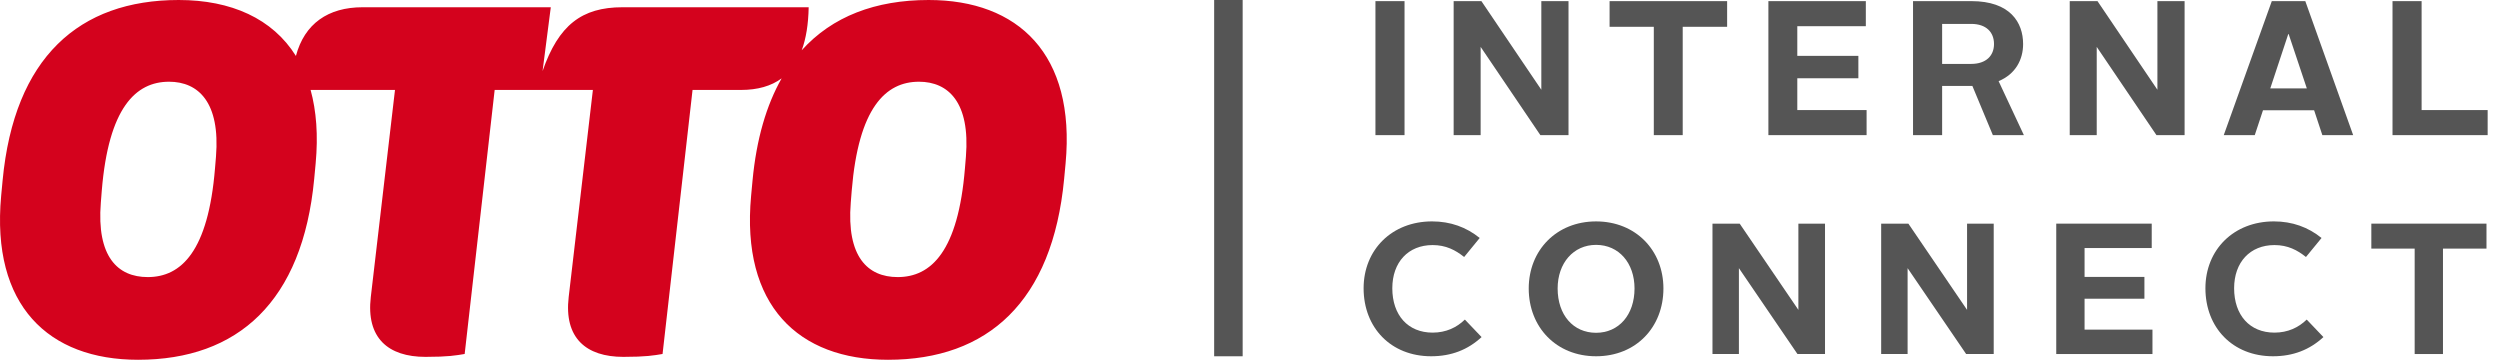 <?xml version="1.0" encoding="UTF-8"?>
<svg width="222px" height="32px" viewBox="0 0 222 32" version="1.1" xmlns="http://www.w3.org/2000/svg" xmlns:xlink="http://www.w3.org/1999/xlink">
    <title>elements/logo/oic</title>
    <g id="elements/logo/oic" stroke="none" stroke-width="1" fill="none" fill-rule="evenodd">
        <g id="Otto-Partner-Connect" transform="translate(107.817, -0)" fill="#555555">
            <polygon id="Fill-10" points="0 31.637 2.531 31.637 2.531 0 0 0"></polygon>
            <path d="M13.271,25.598 C13.271,22.174 15.786,19.66 19.35,19.66 C20.983,19.66 22.398,20.174 23.58,21.133 L22.199,22.821 C21.433,22.209 20.582,21.762 19.4,21.762 C17.235,21.762 15.82,23.283 15.82,25.598 C15.82,27.981 17.202,29.537 19.4,29.537 C20.582,29.537 21.532,29.09 22.264,28.378 L23.747,29.933 C22.531,31.057 21.067,31.636 19.267,31.636 C15.703,31.636 13.271,29.105 13.271,25.598" id="Fill-11"></path>
            <path d="M27.934,25.616 C27.934,22.225 30.4,19.661 33.914,19.661 C37.43,19.661 39.895,22.225 39.895,25.616 C39.895,29.057 37.462,31.636 33.914,31.636 C30.382,31.636 27.934,29.057 27.934,25.616 Z M37.329,25.616 C37.329,23.365 35.947,21.745 33.914,21.745 C31.9,21.745 30.501,23.365 30.501,25.616 C30.501,27.964 31.883,29.552 33.914,29.552 C35.93,29.552 37.329,27.964 37.329,25.616 Z" id="Shape" fill-rule="nonzero"></path>
            <polygon id="Fill-13" points="44.251 19.859 46.667 19.859 51.879 27.517 51.879 19.859 54.244 19.859 54.244 31.438 51.797 31.438 46.598 23.812 46.598 31.438 44.251 31.438"></polygon>
            <polygon id="Fill-14" points="59.231 19.859 61.646 19.859 66.858 27.517 66.858 19.859 69.225 19.859 69.225 31.438 66.777 31.438 61.578 23.812 61.578 31.438 59.231 31.438"></polygon>
            <polygon id="Fill-15" points="74.778 19.859 83.256 19.859 83.256 22.026 77.292 22.026 77.292 24.59 82.607 24.59 82.607 26.526 77.292 26.526 77.292 29.271 83.322 29.271 83.322 31.438 74.778 31.438"></polygon>
            <polygon id="Fill-19" points="102.758 19.859 102.758 22.076 106.605 22.076 106.605 31.438 109.119 31.438 109.119 22.076 112.983 22.076 112.983 19.859"></polygon>
            <path d="M88.024,25.598 C88.024,22.174 90.54,19.66 94.105,19.66 C95.736,19.66 97.153,20.174 98.336,21.133 L96.952,22.821 C96.186,22.209 95.337,21.762 94.155,21.762 C91.99,21.762 90.573,23.283 90.573,25.598 C90.573,27.981 91.955,29.537 94.155,29.537 C95.337,29.537 96.287,29.09 97.02,28.378 L98.503,29.933 C97.285,31.057 95.82,31.636 94.022,31.636 C90.457,31.636 88.024,29.105 88.024,25.598" id="Fill-17"></path>
        </g>
        <path d="M124.723,12 L124.723,0.1 L122.139,0.1 L122.139,12 L124.723,12 Z M131.481,12 L131.481,4.163 L136.785,12 L139.284,12 L139.284,0.1 L136.87,0.1 L136.87,7.971 L131.549,0.1 L129.084,0.1 L129.084,12 L131.481,12 Z M149.425,12 L149.425,2.378 L153.369,2.378 L153.369,0.1 L142.931,0.1 L142.931,2.378 L146.858,2.378 L146.858,12 L149.425,12 Z M165.754,12 L165.754,9.773 L159.6,9.773 L159.6,6.951 L165.023,6.951 L165.023,4.962 L159.6,4.962 L159.6,2.327 L165.686,2.327 L165.686,0.1 L157.033,0.1 L157.033,12 L165.754,12 Z M172.461,12 L172.461,7.631 L175.147,7.631 L176.966,12 L179.72,12 L177.476,7.206 C178.989,6.577 179.652,5.285 179.652,3.908 C179.652,1.987 178.496,0.1 175.062,0.1 L169.877,0.1 L169.877,12 L172.461,12 Z M175.028,5.676 L172.461,5.676 L172.461,2.123 L175.045,2.123 C176.371,2.123 177.068,2.854 177.068,3.908 C177.068,4.928 176.388,5.676 175.028,5.676 Z M186.189,12 L186.189,4.163 L191.493,12 L193.992,12 L193.992,0.1 L191.578,0.1 L191.578,7.971 L186.257,0.1 L183.792,0.1 L183.792,12 L186.189,12 Z M200.223,12 L200.954,9.79 L205.493,9.79 L206.224,12 L208.961,12 L204.711,0.1 L201.736,0.1 L197.469,12 L200.223,12 Z M204.847,7.852 L201.6,7.852 L203.198,3.024 L203.232,3.024 L204.847,7.852 Z M220.904,12 L220.904,9.773 L215.039,9.773 L215.039,0.1 L212.455,0.1 L212.455,12 L220.904,12 Z" id="INTERNAL" fill="#555555" fill-rule="nonzero"></path>
        <path d="M82.465,5.86197757e-14 C90.413,5.86197757e-14 95.526,4.809 94.624,14.514 L94.495,15.888 C93.463,26.795 87.707,31.948 78.856,31.948 C70.907,31.948 65.795,27.139 66.698,17.391 L66.826,16.017 C67.173,12.35 68.056,9.342 69.409,6.959 C68.482,7.642 67.281,7.987 65.795,7.987 L61.498,7.987 L58.835,31.433 C58.062,31.562 57.374,31.69 55.355,31.69 C52.046,31.69 50.07,30.016 50.5,26.366 L52.648,7.987 L43.926,7.987 L41.262,31.433 C40.489,31.562 39.802,31.69 37.782,31.69 C34.474,31.69 32.497,30.016 32.928,26.366 L35.075,7.987 L27.581,7.987 C28.092,9.839 28.262,12.013 28.03,14.514 L27.901,15.888 C26.87,26.795 21.112,31.948 12.261,31.948 C4.314,31.948 -0.799,27.139 0.103,17.391 L0.232,16.017 C1.263,5.11 7.02,5.86197757e-14 15.871,5.86197757e-14 C20.526,5.86197757e-14 24.206,1.652 26.277,4.97 C27.036,2.106 29.137,0.644 32.197,0.644 L48.91,0.644 L48.18,6.312 C49.597,2.233 51.66,0.644 55.269,0.644 L71.81,0.644 C71.783,2.145 71.579,3.42 71.193,4.465 C73.906,1.454 77.745,5.86197757e-14 82.465,5.86197757e-14 Z M19.179,13.913 C19.566,9.104 17.632,7.257 15.012,7.257 C12.047,7.257 9.641,9.576 9.039,16.919 L8.954,17.993 C8.567,22.802 10.457,24.605 13.121,24.605 C16.085,24.605 18.492,22.329 19.093,14.944 L19.179,13.913 Z M85.773,13.913 C86.16,9.104 84.227,7.257 81.605,7.257 C78.641,7.257 76.235,9.576 75.634,16.919 L75.548,17.993 C75.161,22.802 77.051,24.605 79.715,24.605 C82.68,24.605 85.085,22.329 85.687,14.944 L85.773,13.913 Z" id="Shape" fill="#D4021D" fill-rule="nonzero"></path>
    </g>
</svg>